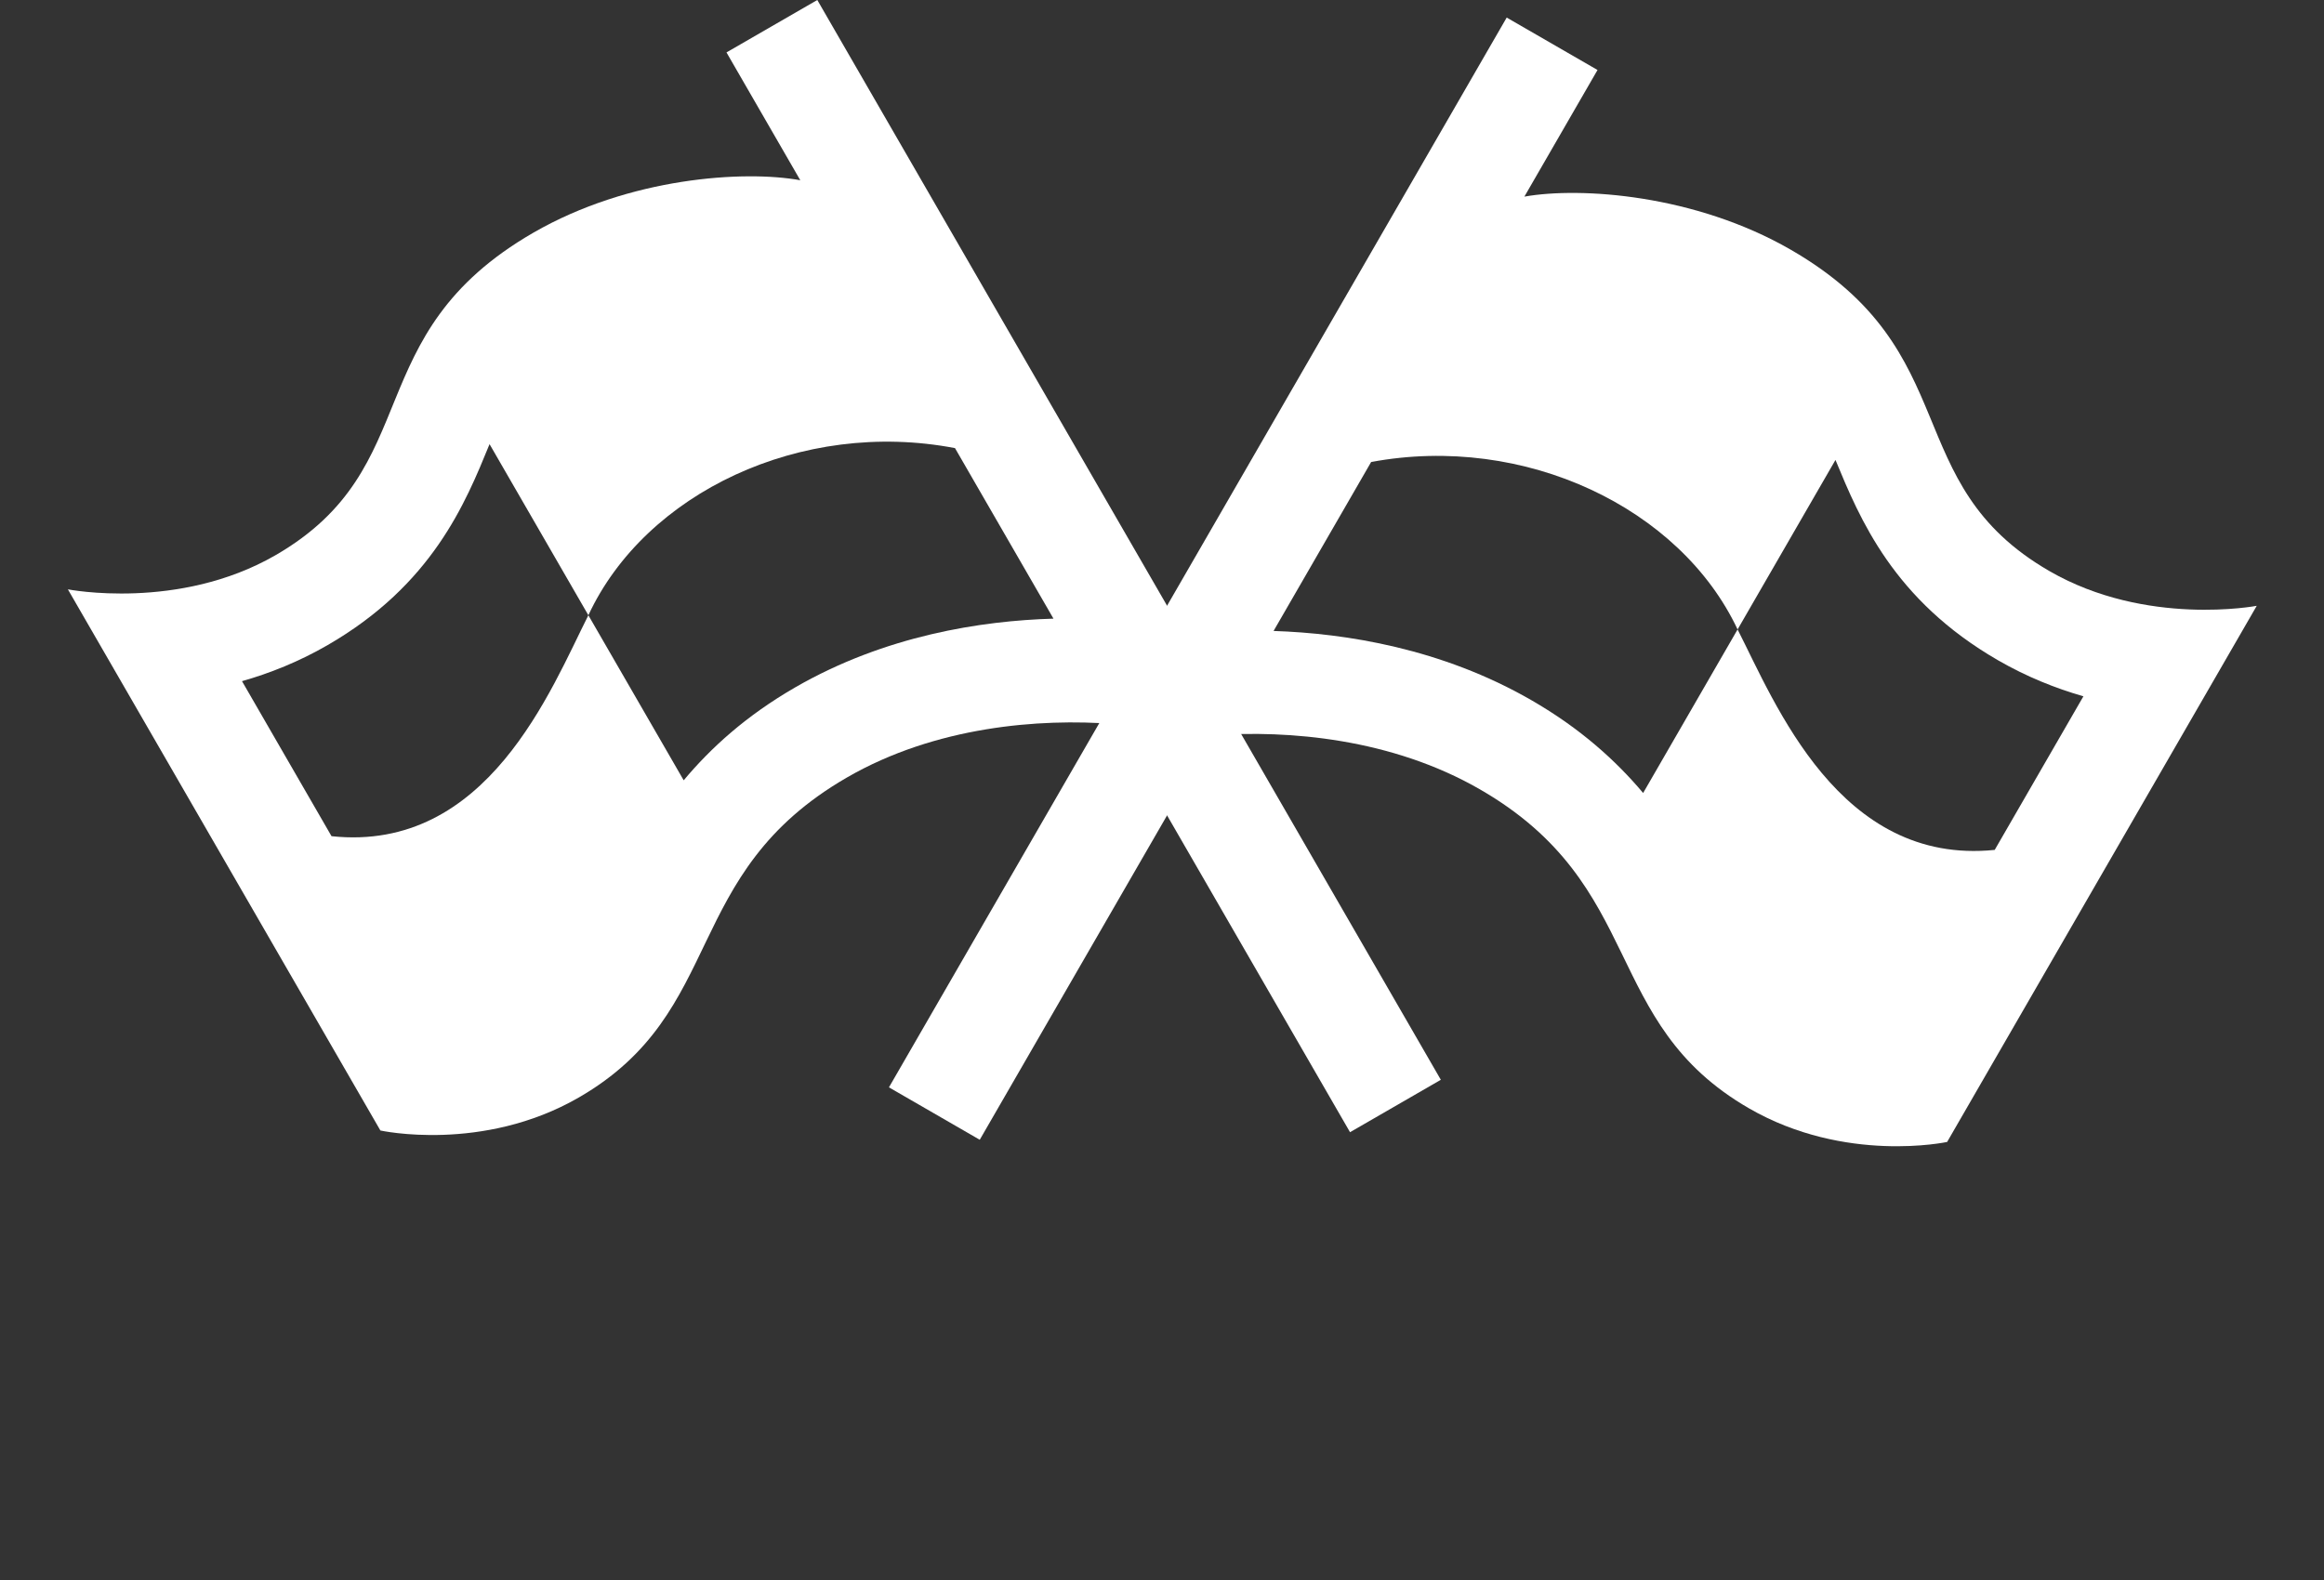 <svg width="100" height="68" viewBox="0 0 100 68" fill="none" xmlns="http://www.w3.org/2000/svg">
<rect x="0" y="0" width="100" height="68" fill="#333333" stroke="none"/>
<path d="M11.853 23.896C18.418 20.106 15.33 14.415 22.951 10.014C27.07 7.637 32.009 7.315 34.436 7.757L31.26 2.256L35.168 0L61.998 46.472L58.091 48.728L47.948 31.16C44.719 30.909 40.248 31.265 36.45 33.458C29.252 37.613 31.321 43.529 24.907 47.233C20.761 49.626 16.368 48.654 16.368 48.654L2.921 25.364C2.921 25.364 7.686 26.302 11.853 23.896ZM14.265 35.988C20.974 36.703 23.711 29.657 25.317 26.479L29.419 33.583L29.414 33.588C30.581 32.194 32.094 30.809 34.214 29.585C38.081 27.353 42.222 26.715 45.33 26.625L41.093 19.286C34.472 18.017 27.763 21.217 25.317 26.479L21.065 19.115C20.023 21.668 18.598 25.166 14.089 27.769C12.864 28.476 11.619 28.973 10.413 29.316L14.265 35.988Z" fill="white"/>
<path d="M88.189 24.58C81.624 20.79 84.682 15.15 77.06 10.75C72.942 8.372 68.013 8.033 65.593 8.462L68.74 3.012L64.832 0.756L38.251 46.797L42.158 49.053L52.207 31.648C55.428 31.412 59.889 31.783 63.687 33.976C70.885 38.132 68.845 43.998 75.259 47.701C79.405 50.095 83.784 49.147 83.784 49.147L97.106 26.073C97.106 26.073 92.356 26.986 88.189 24.58ZM85.831 36.578C79.141 37.261 76.382 30.253 74.767 27.09L70.703 34.129L70.708 34.134C69.538 32.745 68.022 31.363 65.903 30.139C62.036 27.907 57.902 27.257 54.801 27.155L58.999 19.884C65.598 18.651 72.305 21.855 74.767 27.09L78.979 19.795C80.029 22.334 81.464 25.813 85.974 28.417C87.199 29.124 88.443 29.622 89.648 29.967L85.831 36.578Z" fill="white"/>
</svg>
